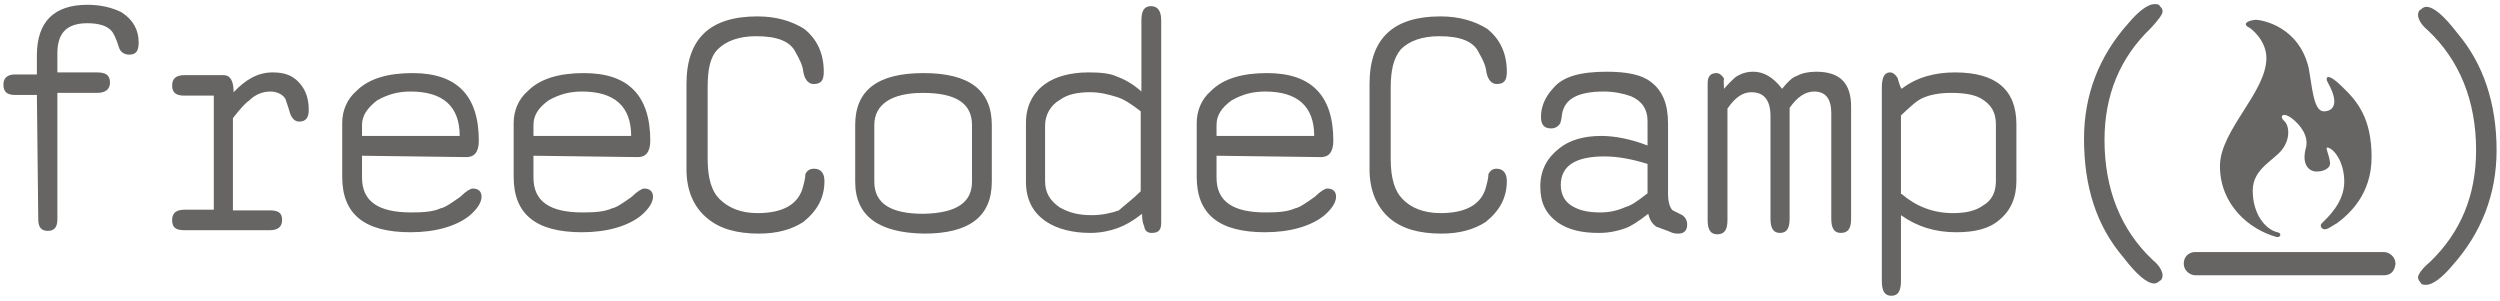 <svg xmlns="http://www.w3.org/2000/svg" width="366" height="44" fill="none" viewBox="0 0 366 44"><path fill="#666564" d="M5.4 13.9H2.2C1.1 13.9.5 13.5.5 12.4.5 11.4 1.1 10.9 2.2 10.9H5.4V8.1C5.4 3.2 7.9.7 12.8.7 14.7.7 16.4 1.1 17.8 1.8 19.5 2.9 20.3 4.4 20.3 6.2 20.3 7.5 19.9 8 18.9 8 18.2 8 17.6 7.6 17.4 6.9 17 5.6 16.6 4.8 16.3 4.5 15.7 3.8 14.5 3.4 12.8 3.4 9.7 3.4 8.4 4.9 8.4 7.8V10.6H14.2C15.5 10.6 16.1 11 16.1 12.1 16.1 13.1 15.4 13.6 14.2 13.6H8.4V32.1C8.4 33.2 8 33.8 7 33.8 6 33.8 5.6 33.2 5.6 32.1L5.4 13.9zM31.3 30.8V14H27C25.8 14 25.2 13.6 25.2 12.5 25.2 11.5 25.8 11 27 11H32.7C33.7 11 34.2 11.8 34.2 13.5 36 11.6 37.8 10.6 39.9 10.6 41.6 10.6 42.8 11 43.8 12.1 44.8 13.2 45.2 14.5 45.2 16.1 45.2 17.2 44.8 17.8 43.8 17.8 43.2 17.8 42.8 17.4 42.5 16.7 42.1 15.3 41.8 14.6 41.8 14.5 41.4 13.8 40.5 13.4 39.6 13.4 38.5 13.4 37.4 13.8 36.5 14.7 35.9 15.1 35.1 16 34.1 17.3V30.8H39.5C40.8 30.8 41.3 31.2 41.3 32.2 41.3 33.2 40.7 33.7 39.5 33.7H27C25.7 33.7 25.2 33.3 25.2 32.2 25.2 31.2 25.8 30.7 27 30.7H31.4L31.3 30.8zM53 22.8V26C53 29.5 55.4 31.1 60.2 31.1 62 31.1 63.4 31 64.5 30.5 65.1 30.4 66 29.8 67.4 28.8 68.2 28 68.9 27.6 69.2 27.6 70 27.6 70.5 28 70.5 28.8 70.5 29.6 69.9 30.6 68.7 31.6 66.8 33.1 63.8 34 60.1 34 53.4 34 50.1 31.4 50.1 25.9V18C50.1 16.2 50.8 14.5 52.2 13.3 54 11.5 56.8 10.7 60.4 10.7 66.9 10.7 70.1 14 70.1 20.6 70.1 22.3 69.4 23 68.3 23L53 22.8zM53 19.9H67.3C67.3 15.6 64.9 13.4 60.1 13.4 58.3 13.4 56.8 13.8 55.2 14.7 53.8 15.8 53 16.9 53 18.3V19.9zM78.1 22.8V26C78.1 29.5 80.5 31.1 85.3 31.1 87.1 31.1 88.5 31 89.6 30.5 90.2 30.4 91.1 29.8 92.5 28.8 93.3 28 94 27.6 94.3 27.6 95.1 27.6 95.6 28 95.6 28.8 95.6 29.6 95 30.6 93.8 31.6 91.9 33.1 88.9 34 85.2 34 78.5 34 75.2 31.4 75.2 25.9V18C75.2 16.2 75.9 14.5 77.3 13.3 79.1 11.5 81.9 10.7 85.5 10.7 92 10.7 95.2 14 95.2 20.6 95.2 22.3 94.5 23 93.4 23L78.1 22.8zM78.1 19.9H92.4C92.4 15.6 90 13.4 85.2 13.4 83.4 13.4 81.9 13.8 80.3 14.7 78.8 15.8 78.1 16.9 78.1 18.3V19.9zM100.5 24.8V12.3C100.5 5.6 104 2.4 110.9 2.4 113.7 2.4 115.9 3.1 117.7 4.2 119.6 5.7 120.6 7.8 120.6 10.5 120.6 11.8 120.2 12.3 119.1 12.3 118.4 12.3 117.8 11.7 117.6 10.5 117.5 9.5 117 8.6 116.5 7.7 115.7 6 113.7 5.3 110.7 5.3 108.2 5.3 106.3 6 105.1 7.2 103.9 8.4 103.6 10.3 103.6 12.9V23.3C103.6 26.1 104.2 28 105.3 29.1 106.6 30.4 108.4 31.2 110.9 31.2 114.8 31.2 117 29.8 117.6 27.2 117.9 26.1 117.9 25.7 117.9 25.5 118.2 24.9 118.6 24.7 119.2 24.7 120.2 24.7 120.7 25.4 120.7 26.5 120.7 29 119.6 30.9 117.6 32.5 115.9 33.6 113.8 34.2 111.1 34.2 107.9 34.2 105.4 33.5 103.6 32 101.5 30.3 100.5 27.8 100.5 24.8zM125.2 26.6V18.3C125.2 13.2 128.5 10.7 135.2 10.7 141.9 10.7 145.2 13.2 145.2 18.3V26.6C145.2 31.7 141.9 34.2 135.3 34.2 128.6 34.1 125.2 31.6 125.2 26.6zM142.3 26.6V18.3C142.3 15.1 139.9 13.6 135.1 13.6 130.5 13.6 128 15.3 128 18.3V26.6C128 29.8 130.4 31.3 135.2 31.3 140.1 31.2 142.3 29.6 142.3 26.6zM167.2 31.3C165.8 32.4 164.7 33 163.6 33.4 162.5 33.8 161.1 34.1 159.6 34.1 157 34.1 154.7 33.5 153.1 32.4 151.2 31.1 150.2 29.2 150.2 26.6V18C150.2 15.5 151.2 13.6 153 12.3 154.5 11.2 156.8 10.6 159.3 10.6 161 10.6 162.4 10.7 163.5 11.2 164.6 11.6 165.9 12.3 167.1 13.4V3C167.1 1.6 167.5.9 168.5.9 169.5.9 170 1.6 170 3V32.6C170 33.7 169.6 34.1 168.6 34.1 168 34.1 167.6 33.8 167.5 33.1 167.3 32.7 167.2 32.1 167.2 31.3zM167 28V16.3C165.6 15.2 164.5 14.5 163.5 14.2 162.2 13.8 161 13.5 159.6 13.5 157.8 13.5 156.3 13.8 155.2 14.6 153.8 15.4 153 16.8 153 18.4V26.5C153 28.2 153.7 29.4 155.2 30.4 156.5 31.1 157.8 31.5 159.8 31.5 161.3 31.5 162.7 31.2 163.8 30.8 164.8 29.9 165.9 29.1 167 28zM178.1 22.8V26C178.1 29.5 180.5 31.1 185.3 31.1 187.1 31.1 188.5 31 189.6 30.5 190.2 30.4 191.1 29.8 192.5 28.8 193.3 28 194 27.6 194.3 27.6 195.1 27.6 195.6 28 195.6 28.8 195.6 29.6 195 30.6 193.8 31.6 191.9 33.1 188.9 34 185.2 34 178.5 34 175.2 31.4 175.2 25.9V18C175.2 16.2 175.9 14.5 177.3 13.3 179.1 11.5 181.9 10.7 185.5 10.7 192 10.7 195.2 14 195.2 20.6 195.2 22.3 194.5 23 193.4 23L178.1 22.8zM178.1 19.9H192.4C192.4 15.6 190 13.4 185.2 13.4 183.4 13.4 181.9 13.8 180.3 14.7 178.8 15.8 178.1 16.9 178.1 18.3V19.9zM200.5 24.8V12.3C200.5 5.6 204 2.4 210.9 2.4 213.7 2.4 215.9 3.1 217.7 4.2 219.6 5.7 220.6 7.8 220.6 10.5 220.6 11.8 220.2 12.3 219.1 12.3 218.4 12.3 217.8 11.7 217.6 10.5 217.5 9.5 217 8.6 216.5 7.7 215.7 6 213.7 5.3 210.7 5.3 208.2 5.3 206.3 6 205.1 7.2 204 8.5 203.6 10.3 203.6 12.9V23.3C203.6 26.1 204.2 28 205.3 29.1 206.5 30.4 208.4 31.2 210.9 31.2 214.8 31.2 217 29.8 217.6 27.2 217.9 26.1 217.9 25.7 217.9 25.5 218.2 24.9 218.6 24.7 219.1 24.7 220.1 24.7 220.6 25.4 220.6 26.5 220.6 29 219.5 30.9 217.5 32.5 215.8 33.6 213.7 34.2 211 34.2 207.8 34.2 205.3 33.5 203.5 32 201.5 30.3 200.5 27.8 200.5 24.8zM241.3 31.3C239.9 32.4 238.8 33.1 238 33.4 236.9 33.8 235.6 34.1 234.1 34.1 231.7 34.1 229.7 33.7 228.1 32.6 226.3 31.3 225.5 29.7 225.5 27.3 225.5 24.9 226.5 23.1 228.3 21.7 229.8 20.5 231.9 19.9 234.4 19.9 236.3 19.9 238.6 20.3 241.2 21.3V17.7C241.2 16 240.4 14.8 238.8 14.1 237.7 13.7 236.3 13.4 234.8 13.4 231 13.4 229.1 14.5 228.7 16.6 228.6 17.6 228.4 18.1 228.4 18.1 228.1 18.5 227.7 18.8 227.1 18.8 226 18.8 225.6 18.2 225.6 17.1 225.6 15.6 226.2 14.2 227.4 12.9 228.8 11.2 231.4 10.5 235.2 10.5 238.1 10.5 240.3 10.9 241.7 12 243.4 13.3 244.2 15.2 244.2 18.1V28.4C244.2 29.6 244.5 30.5 244.9 30.8 244.9 30.8 245.5 31.1 246.3 31.5 246.7 31.8 247 32.2 247 32.9 247 33.7 246.6 34.2 245.7 34.2 245.4 34.2 245 34.2 244.4 33.9 243.3 33.5 242.6 33.2 242.5 33.2 241.8 32.7 241.5 32.1 241.3 31.3zM241.2 28.3V24C239 23.3 236.8 22.9 234.9 22.9 230.6 22.9 228.5 24.3 228.5 27.1 228.5 28.6 229.2 29.7 230.4 30.3 231.5 30.9 232.8 31.1 234.3 31.1 235.7 31.1 236.9 30.8 238 30.3 238.8 30.1 239.8 29.4 241.2 28.3zM252.4 13C253.1 12.2 253.8 11.5 254.2 11.2 254.9 10.8 255.6 10.5 256.7 10.5 258.2 10.5 259.6 11.3 260.9 13 261.7 12 262.4 11.3 263.1 11.1 263.8 10.7 264.8 10.5 265.9 10.5 269.4 10.5 271 12.2 271 15.6V32C271 33.4 270.6 34.1 269.5 34.1 268.5 34.1 268.1 33.4 268.1 32V16.6C268.1 14.5 267.3 13.4 265.6 13.4 264.3 13.4 263.1 14.2 262 15.8V32C262 33.4 261.6 34.1 260.6 34.1 259.6 34.1 259.2 33.4 259.2 32V17C259.2 14.6 258.2 13.5 256.4 13.5 255.1 13.5 254 14.3 252.9 15.9V32.2C252.9 33.6 252.5 34.3 251.4 34.3 250.4 34.3 250 33.6 250 32.2V12.2C250 11.2 250.4 10.7 251.3 10.7 251.7 10.7 252.1 11 252.4 11.5 252.3 11.9 252.4 12.6 252.4 13zM278.4 13C280.6 11.3 283.3 10.6 286.2 10.6 292.3 10.6 295.2 13.2 295.2 18.2V26.5C295.2 28.9 294.4 30.8 292.7 32.2 291.2 33.5 289.1 34 286.4 34 283.3 34 280.7 33.2 278.3 31.5V41.1C278.3 42.6 277.9 43.3 276.9 43.3 275.9 43.3 275.5 42.6 275.5 41.1V12.8C275.5 11.3 275.9 10.6 276.7 10.6 277.1 10.6 277.5 10.9 277.8 11.4 278 12 278.1 12.6 278.4 13zM278.4 28.4C280.5 30.2 283 31.2 285.9 31.2 287.7 31.2 289.2 30.9 290.3 30.1 291.7 29.3 292.2 28 292.2 26.5V18.2C292.2 16.4 291.5 15.3 290 14.4 288.9 13.8 287.4 13.6 285.6 13.6 283.9 13.6 282.5 13.9 281.6 14.3 280.6 14.7 279.7 15.6 278.3 16.9V28.4H278.4V28.4zM305.1 20.3C305.1 13.9 307.3 8.2 311.6 3.4 313.1 1.6 314.5.6 315.4.6 315.7.6 316.1.6 316.2.9 316.5 1.2 316.6 1.3 316.6 1.7 316.6 2.1 316 2.9 314.9 4.1 310.3 8.5 308.1 14 308.1 20.5 308.1 27.7 310.5 33.7 315.2 38.1 316.2 38.9 316.6 39.8 316.6 40.3 316.6 40.6 316.5 41 316.2 41.1 315.9 41.4 315.6 41.5 315.4 41.5 314.3 41.5 312.8 40.2 310.8 37.6 306.9 33 305.1 27.3 305.1 20.3zM365.5 22C365.5 28.4 363.3 34.1 359 38.9 357.5 40.7 356.1 41.7 355.2 41.7 354.9 41.7 354.5 41.7 354.4 41.4 354.1 41.1 354 40.8 354 40.6 354 40.2 354.6 39.3 355.7 38.4 360.3 34 362.5 28.5 362.5 22 362.5 14.8 360.1 8.8 355.4 4.4 354.4 3.6 354 2.7 354 2.2 354 1.9 354.1 1.5 354.4 1.4 354.7 1.1 355 1 355.2 1 356.3 1 357.8 2.3 359.8 4.9 363.6 9.4 365.5 15.2 365.5 22zM349 40.3H321.4C320.6 40.3 319.7 39.6 319.7 38.6 319.7 37.6 320.4 36.9 321.4 36.9H349C349.8 36.9 350.7 37.6 350.7 38.6 350.6 39.6 350.1 40.3 349 40.3zM329.4 4.1C329.4 4.1 331.8 5.8 331.8 8.5 331.8 13.5 325 19.1 325 24.3 325 30 329.3 33.6 333.3 34.7 333.9 34.8 334.1 34.1 333.4 34 331.7 33.6 329.8 31.4 329.8 27.9 329.8 24.7 332.9 23.5 334.1 21.9 335.4 20.2 335.1 18.3 334.4 17.7 333.7 17.1 334.1 16.3 335.5 17.3 336.8 18.3 338 19.9 337.6 21.6 337 23.7 337.7 24.9 338.9 25.1 340 25.2 341.3 24.7 341.1 23.7 341 22.7 340.4 21.6 340.7 21.6 341.5 21.6 343.2 23.5 343.2 26.6 343.2 29.7 340.7 31.9 339.9 32.7 339.5 33.1 340 33.8 340.7 33.5 341 33.4 341.7 32.9 342.1 32.7 344 31.3 347.2 28.4 347.2 23 347.2 17.3 345.1 14.8 342.9 12.7 340.8 10.6 340.3 11.2 340.8 12.1 342.6 15.3 341.5 16.3 340.2 16.3 338.7 16.3 338.5 12.7 338 10 336.6 3.9 331.2 2.9 330.2 2.9 329.1 3 328.1 3.5 329.4 4.1z"/></svg>